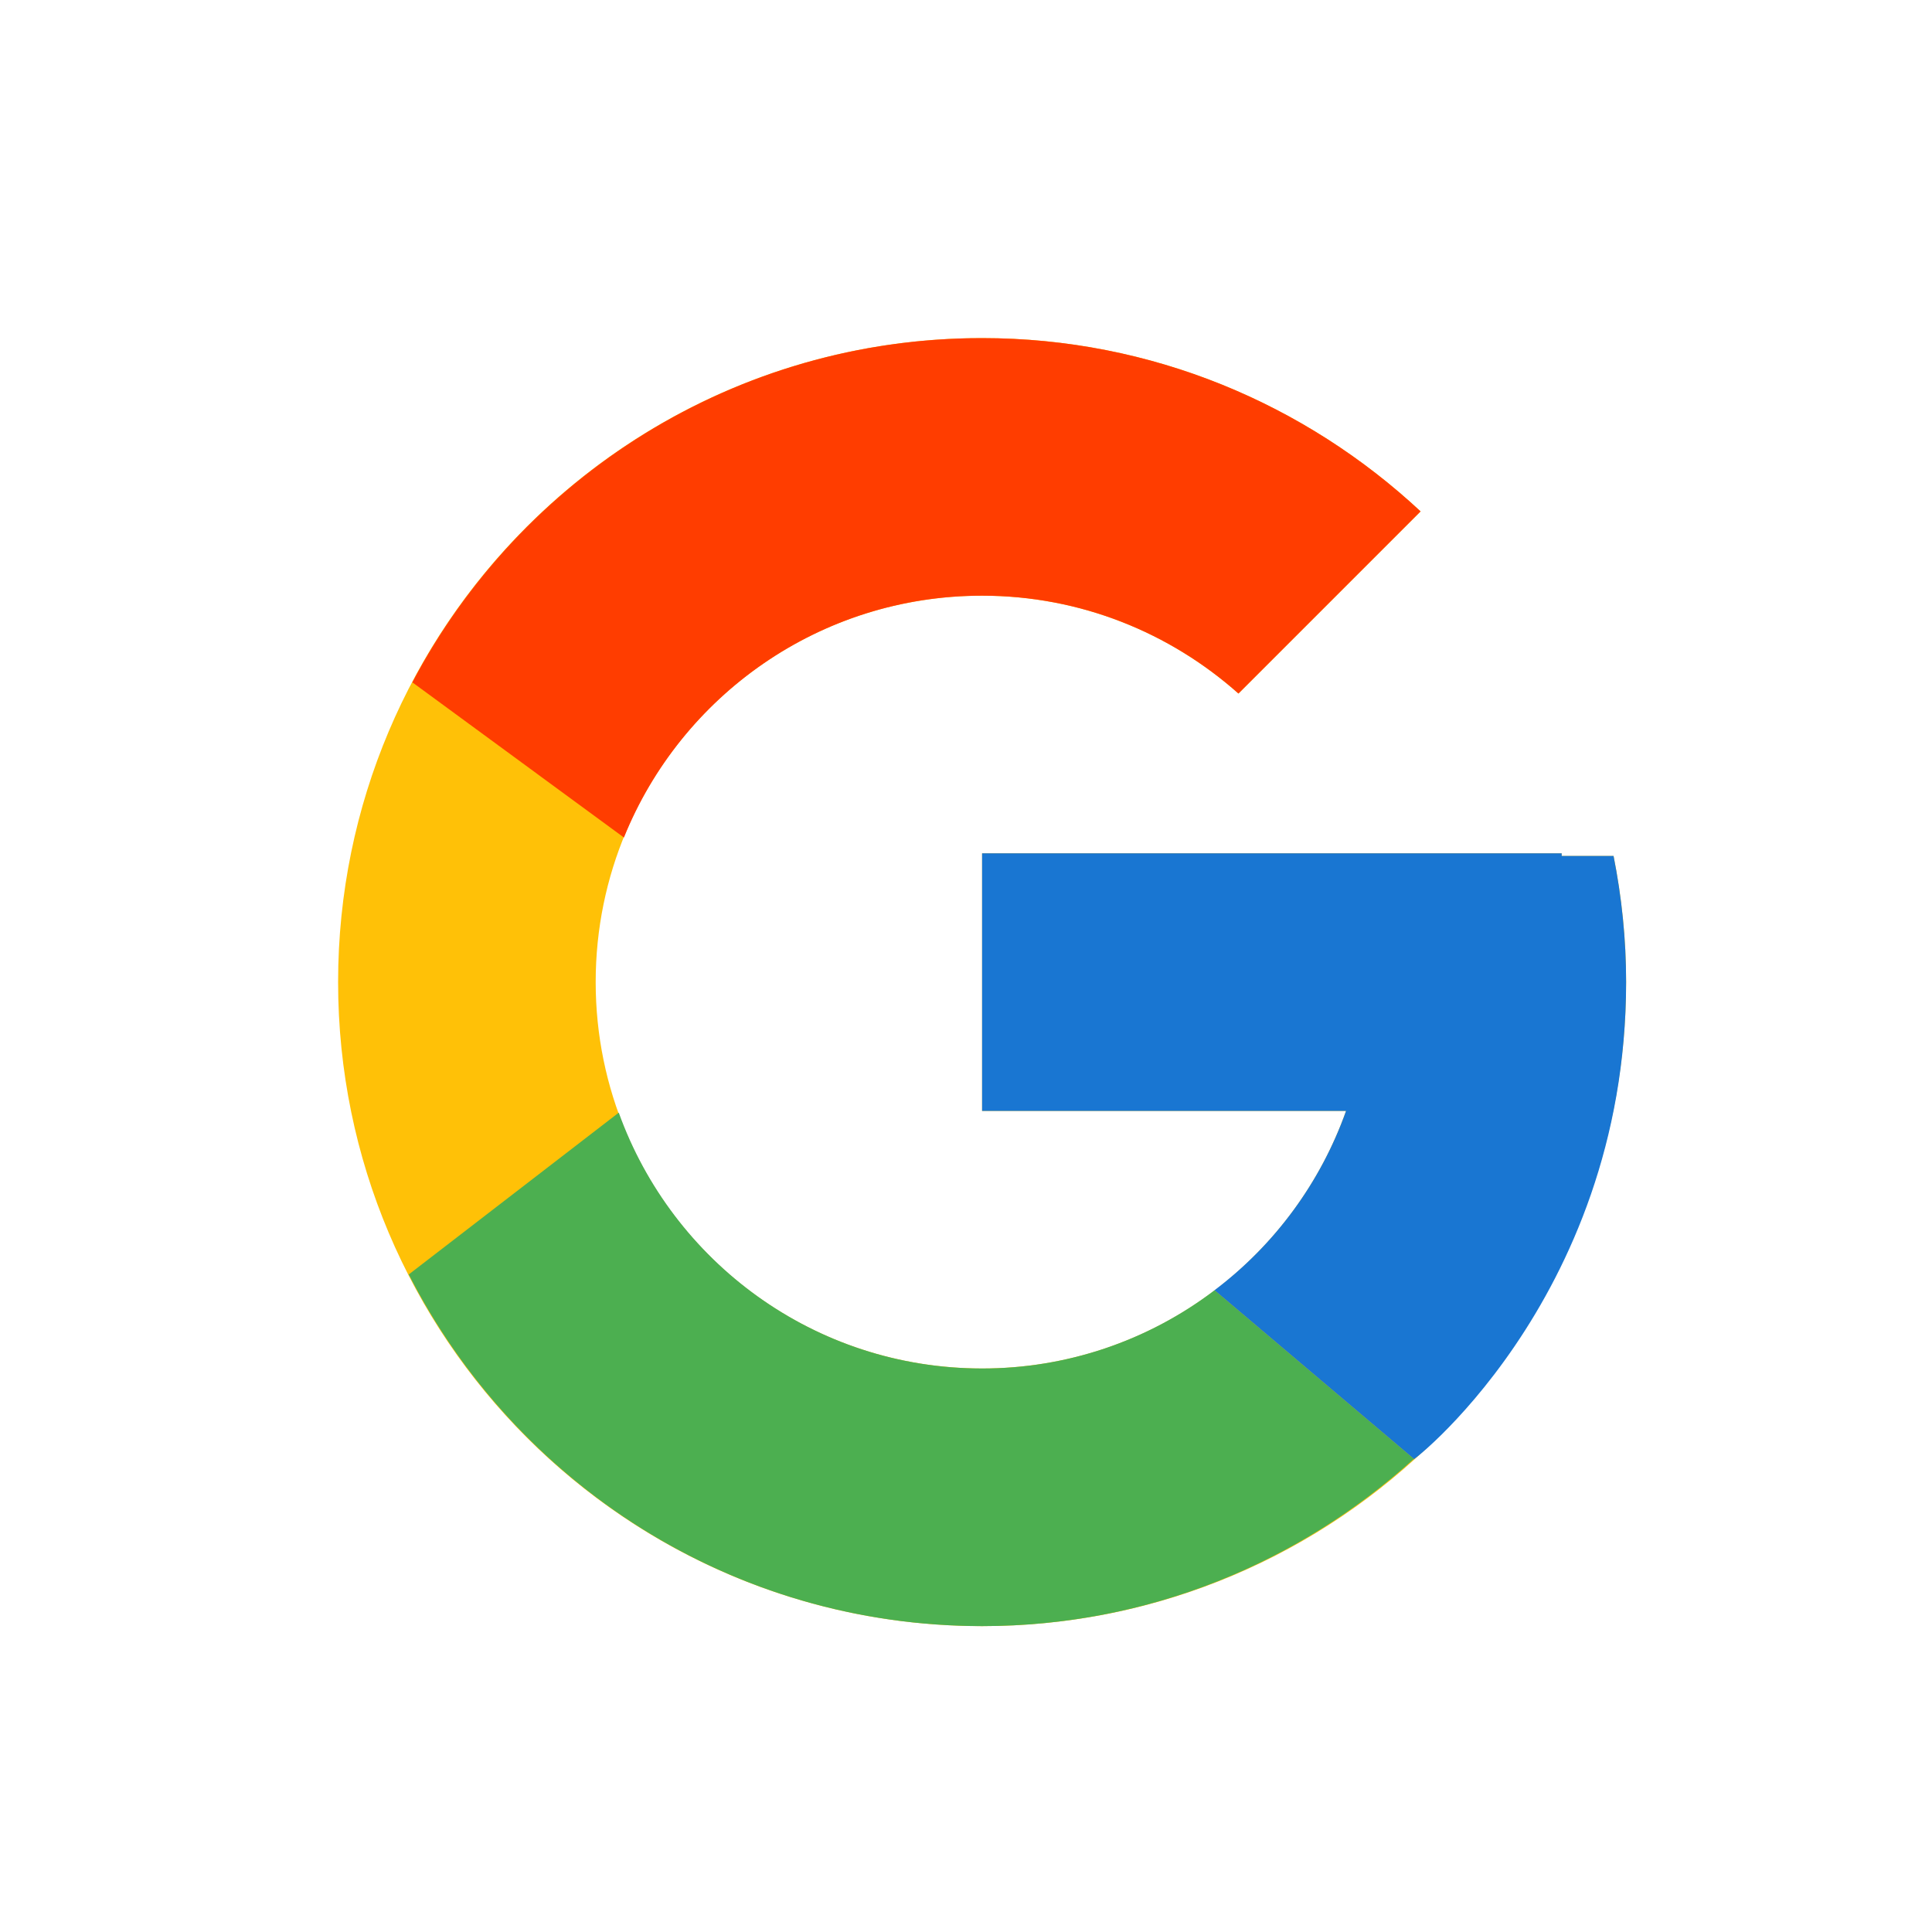 <svg width="40" height="40" viewBox="0 0 40 40" fill="none" xmlns="http://www.w3.org/2000/svg">
<path d="M33.407 17.722H32.333V17.667H20.333V23H27.869C26.769 26.105 23.815 28.333 20.333 28.333C15.915 28.333 12.333 24.751 12.333 20.333C12.333 15.915 15.915 12.333 20.333 12.333C22.373 12.333 24.228 13.103 25.641 14.359L29.412 10.588C27.031 8.369 23.845 7 20.333 7C12.97 7 7 12.97 7 20.333C7 27.697 12.97 33.667 20.333 33.667C27.697 33.667 33.667 27.697 33.667 20.333C33.667 19.439 33.575 18.567 33.407 17.722Z" fill="#FFC107"/>
<path d="M8.537 14.127L12.918 17.34C14.103 14.405 16.974 12.333 20.333 12.333C22.373 12.333 24.228 13.103 25.641 14.359L29.412 10.588C27.031 8.369 23.845 7 20.333 7C15.212 7 10.771 9.891 8.537 14.127Z" fill="#FF3D00"/>
<path d="M20.333 33.667C23.777 33.667 26.907 32.349 29.273 30.205L25.146 26.713C23.762 27.766 22.072 28.335 20.333 28.333C16.865 28.333 13.921 26.122 12.811 23.036L8.463 26.386C10.67 30.704 15.151 33.667 20.333 33.667Z" fill="#4CAF50"/>
<path d="M33.407 17.722H32.333V17.667H20.333V23H27.869C27.343 24.478 26.396 25.769 25.144 26.714L25.146 26.713L29.273 30.205C28.981 30.47 33.667 27 33.667 20.333C33.667 19.439 33.575 18.567 33.407 17.722Z" fill="#1976D2"/>
</svg>
